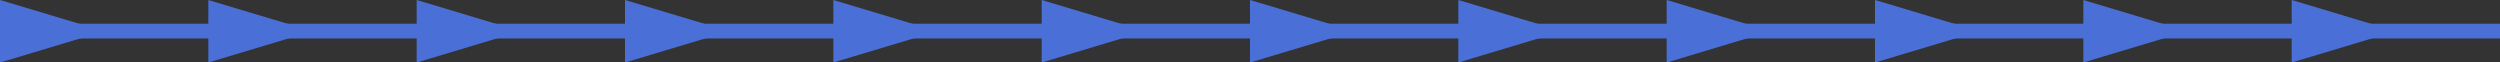 <?xml version="1.0" encoding="UTF-8" standalone="no"?>
<!-- Created with Inkscape (http://www.inkscape.org/) -->
<svg
   xmlns:dc="http://purl.org/dc/elements/1.1/"
   xmlns:cc="http://web.resource.org/cc/"
   xmlns:rdf="http://www.w3.org/1999/02/22-rdf-syntax-ns#"
   xmlns:svg="http://www.w3.org/2000/svg"
   xmlns="http://www.w3.org/2000/svg"
   xmlns:xlink="http://www.w3.org/1999/xlink"
   xmlns:sodipodi="http://sodipodi.sourceforge.net/DTD/sodipodi-0.dtd"
   xmlns:inkscape="http://www.inkscape.org/namespaces/inkscape"
   width="360"
   height="9"
   id="svg2"
   sodipodi:version="0.32"
   inkscape:version="0.45"
   version="1.0"
   sodipodi:docbase="/home/mitch/sw/newclient"
   sodipodi:docname="herringbone12.svg"
   inkscape:output_extension="org.inkscape.output.svg.inkscape"
   inkscape:export-filename="/home/mitch/sw/newclient/herringbone11.png"
   inkscape:export-xdpi="90"
   inkscape:export-ydpi="90"
   sodipodi:modified="true">
  <rect width="100%" height="100%" fill="#333333" stroke="none"/>
  <defs
     id="defs4">
    <linearGradient
       id="linearGradient5017">
      <stop
         style="stop-color:#ffffff;stop-opacity:1;"
         offset="0"
         id="stop5019" />
      <stop
         id="stop5025"
         offset="0.5"
         style="stop-color:#2251ff;stop-opacity:1;" />
      <stop
         style="stop-color:#ffffff;stop-opacity:1;"
         offset="1"
         id="stop5021" />
    </linearGradient>
    <linearGradient
       inkscape:collect="always"
       xlink:href="#linearGradient5017"
       id="linearGradient5023"
       x1="70.019"
       y1="0"
       x2="70.019"
       y2="11.006"
       gradientUnits="userSpaceOnUse"
       gradientTransform="matrix(1.2,0,0,0.818,20,-40)" />
  </defs>
  <sodipodi:namedview
     id="base"
     pagecolor="#fafdff"
     bordercolor="#666666"
     borderopacity="1.0"
     gridtolerance="10000"
     guidetolerance="10"
     objecttolerance="10"
     inkscape:pageopacity="1"
     inkscape:pageshadow="2"
     inkscape:zoom="1"
     inkscape:cx="173.88276"
     inkscape:cy="1.6549903"
     inkscape:document-units="px"
     inkscape:current-layer="layer1"
     width="360px"
     height="9px"
     showgrid="true"
     inkscape:grid-points="false"
     inkscape:window-width="1428"
     inkscape:window-height="623"
     inkscape:window-x="282"
     inkscape:window-y="373"
     inkscape:guide-points="false"
     inkscape:grid-bbox="false" />
  <g
     inkscape:label="Layer 1"
     inkscape:groupmode="layer"
     id="layer1">
    <rect
       style="fill:url(#linearGradient5023);fill-opacity:1;stroke:none;stroke-width:2;stroke-miterlimit:4;stroke-dasharray:none;stroke-opacity:1"
       id="rect4046"
       width="360"
       height="9"
       x="20"
       y="-40" />
    <path
       style="fill:none;fill-opacity:1;fill-rule:evenodd;stroke:#4a70d7;stroke-width:2.126;stroke-linecap:butt;stroke-linejoin:miter;stroke-miterlimit:4;stroke-dasharray:none;stroke-opacity:1"
       d="M -0.405,4.475 L 361.15,4.475"
       id="path2160"
       sodipodi:nodetypes="cc"
       inkscape:export-xdpi="90"
       inkscape:export-ydpi="90" />
    <g
       id="g4516">
      <path
         inkscape:export-ydpi="90"
         inkscape:export-xdpi="90"
         inkscape:export-filename="/home/mitch/sw/newclient/path3415.png"
         sodipodi:nodetypes="cccc"
         d="M 0,9 L 15,4.5 L 0,0 L 0,9 z "
         style="fill:#4a70d7;fill-opacity:1;fill-rule:evenodd;stroke:none;stroke-width:1px;stroke-linecap:butt;stroke-linejoin:miter;stroke-opacity:1"
         id="path2294" />
      <path
         inkscape:export-ydpi="90"
         inkscape:export-xdpi="90"
         inkscape:export-filename="/home/mitch/sw/newclient/path3415.png"
         sodipodi:nodetypes="cccc"
         d="M 60,9 L 75,4.5 L 60,0 L 60,9 z "
         style="fill:#4a70d7;fill-opacity:1;fill-rule:evenodd;stroke:none;stroke-width:1px;stroke-linecap:butt;stroke-linejoin:miter;stroke-opacity:1"
         id="path3373" />
      <path
         inkscape:export-ydpi="90"
         inkscape:export-xdpi="90"
         inkscape:export-filename="/home/mitch/sw/newclient/path3415.png"
         sodipodi:nodetypes="cccc"
         d="M 90,9 L 105,4.5 L 90,0 L 90,9 z "
         style="fill:#4a70d7;fill-opacity:1;fill-rule:evenodd;stroke:none;stroke-width:1px;stroke-linecap:butt;stroke-linejoin:miter;stroke-opacity:1"
         id="path3375" />
      <path
         inkscape:export-ydpi="90"
         inkscape:export-xdpi="90"
         inkscape:export-filename="/home/mitch/sw/newclient/path3415.png"
         sodipodi:nodetypes="cccc"
         d="M 120,9 L 135,4.5 L 120,0 L 120,9 z "
         style="fill:#4a70d7;fill-opacity:1;fill-rule:evenodd;stroke:none;stroke-width:1px;stroke-linecap:butt;stroke-linejoin:miter;stroke-opacity:1"
         id="path3377" />
      <path
         inkscape:export-ydpi="90"
         inkscape:export-xdpi="90"
         inkscape:export-filename="/home/mitch/sw/newclient/path3415.png"
         sodipodi:nodetypes="cccc"
         d="M 150,9 L 165,4.5 L 150,0 L 150,9 z "
         style="fill:#4a70d7;fill-opacity:1;fill-rule:evenodd;stroke:none;stroke-width:1px;stroke-linecap:butt;stroke-linejoin:miter;stroke-opacity:1"
         id="path3379" />
      <path
         inkscape:export-ydpi="90"
         inkscape:export-xdpi="90"
         inkscape:export-filename="/home/mitch/sw/newclient/path3415.png"
         sodipodi:nodetypes="cccc"
         d="M 30,9 L 45,4.5 L 30,0 L 30,9 z "
         style="fill:#4a70d7;fill-opacity:1;fill-rule:evenodd;stroke:none;stroke-width:1px;stroke-linecap:butt;stroke-linejoin:miter;stroke-opacity:1"
         id="path3371" />
      <path
         inkscape:export-ydpi="90"
         inkscape:export-xdpi="90"
         inkscape:export-filename="/home/mitch/sw/newclient/path3415.png"
         sodipodi:nodetypes="cccc"
         d="M 180,9 L 195,4.5 L 180,0 L 180,9 z "
         style="fill:#4a70d7;fill-opacity:1;fill-rule:evenodd;stroke:none;stroke-width:1px;stroke-linecap:butt;stroke-linejoin:miter;stroke-opacity:1"
         id="path3405" />
      <path
         inkscape:export-ydpi="90"
         inkscape:export-xdpi="90"
         inkscape:export-filename="/home/mitch/sw/newclient/path3415.png"
         sodipodi:nodetypes="cccc"
         d="M 240,9 L 255,4.5 L 240,0 L 240,9 z "
         style="fill:#4a70d7;fill-opacity:1;fill-rule:evenodd;stroke:none;stroke-width:1px;stroke-linecap:butt;stroke-linejoin:miter;stroke-opacity:1"
         id="path3407" />
      <path
         inkscape:export-ydpi="90"
         inkscape:export-xdpi="90"
         inkscape:export-filename="/home/mitch/sw/newclient/path3415.png"
         sodipodi:nodetypes="cccc"
         d="M 270,9 L 285,4.5 L 270,0 L 270,9 z "
         style="fill:#4a70d7;fill-opacity:1;fill-rule:evenodd;stroke:none;stroke-width:1px;stroke-linecap:butt;stroke-linejoin:miter;stroke-opacity:1"
         id="path3409" />
      <path
         inkscape:export-ydpi="90"
         inkscape:export-xdpi="90"
         inkscape:export-filename="/home/mitch/sw/newclient/path3415.png"
         sodipodi:nodetypes="cccc"
         d="M 300,9 L 315,4.5 L 300,0 L 300,9 z "
         style="fill:#4a70d7;fill-opacity:1;fill-rule:evenodd;stroke:none;stroke-width:1px;stroke-linecap:butt;stroke-linejoin:miter;stroke-opacity:1"
         id="path3411" />
      <path
         inkscape:export-ydpi="90"
         inkscape:export-xdpi="90"
         inkscape:export-filename="/home/mitch/sw/newclient/path3415.png"
         sodipodi:nodetypes="cccc"
         d="M 330,9 L 345,4.5 L 330,0 L 330,9 z "
         style="fill:#4a70d7;fill-opacity:1;fill-rule:evenodd;stroke:none;stroke-width:1px;stroke-linecap:butt;stroke-linejoin:miter;stroke-opacity:1"
         id="path3413" />
      <path
         inkscape:export-ydpi="90"
         inkscape:export-xdpi="90"
         sodipodi:nodetypes="cccc"
         d="M 210,9 L 225,4.5 L 210,0 L 210,9 z "
         style="fill:#4a70d7;fill-opacity:1;fill-rule:evenodd;stroke:none;stroke-width:1px;stroke-linecap:butt;stroke-linejoin:miter;stroke-opacity:1"
         id="path3415" />
    </g>
  </g>
</svg>
